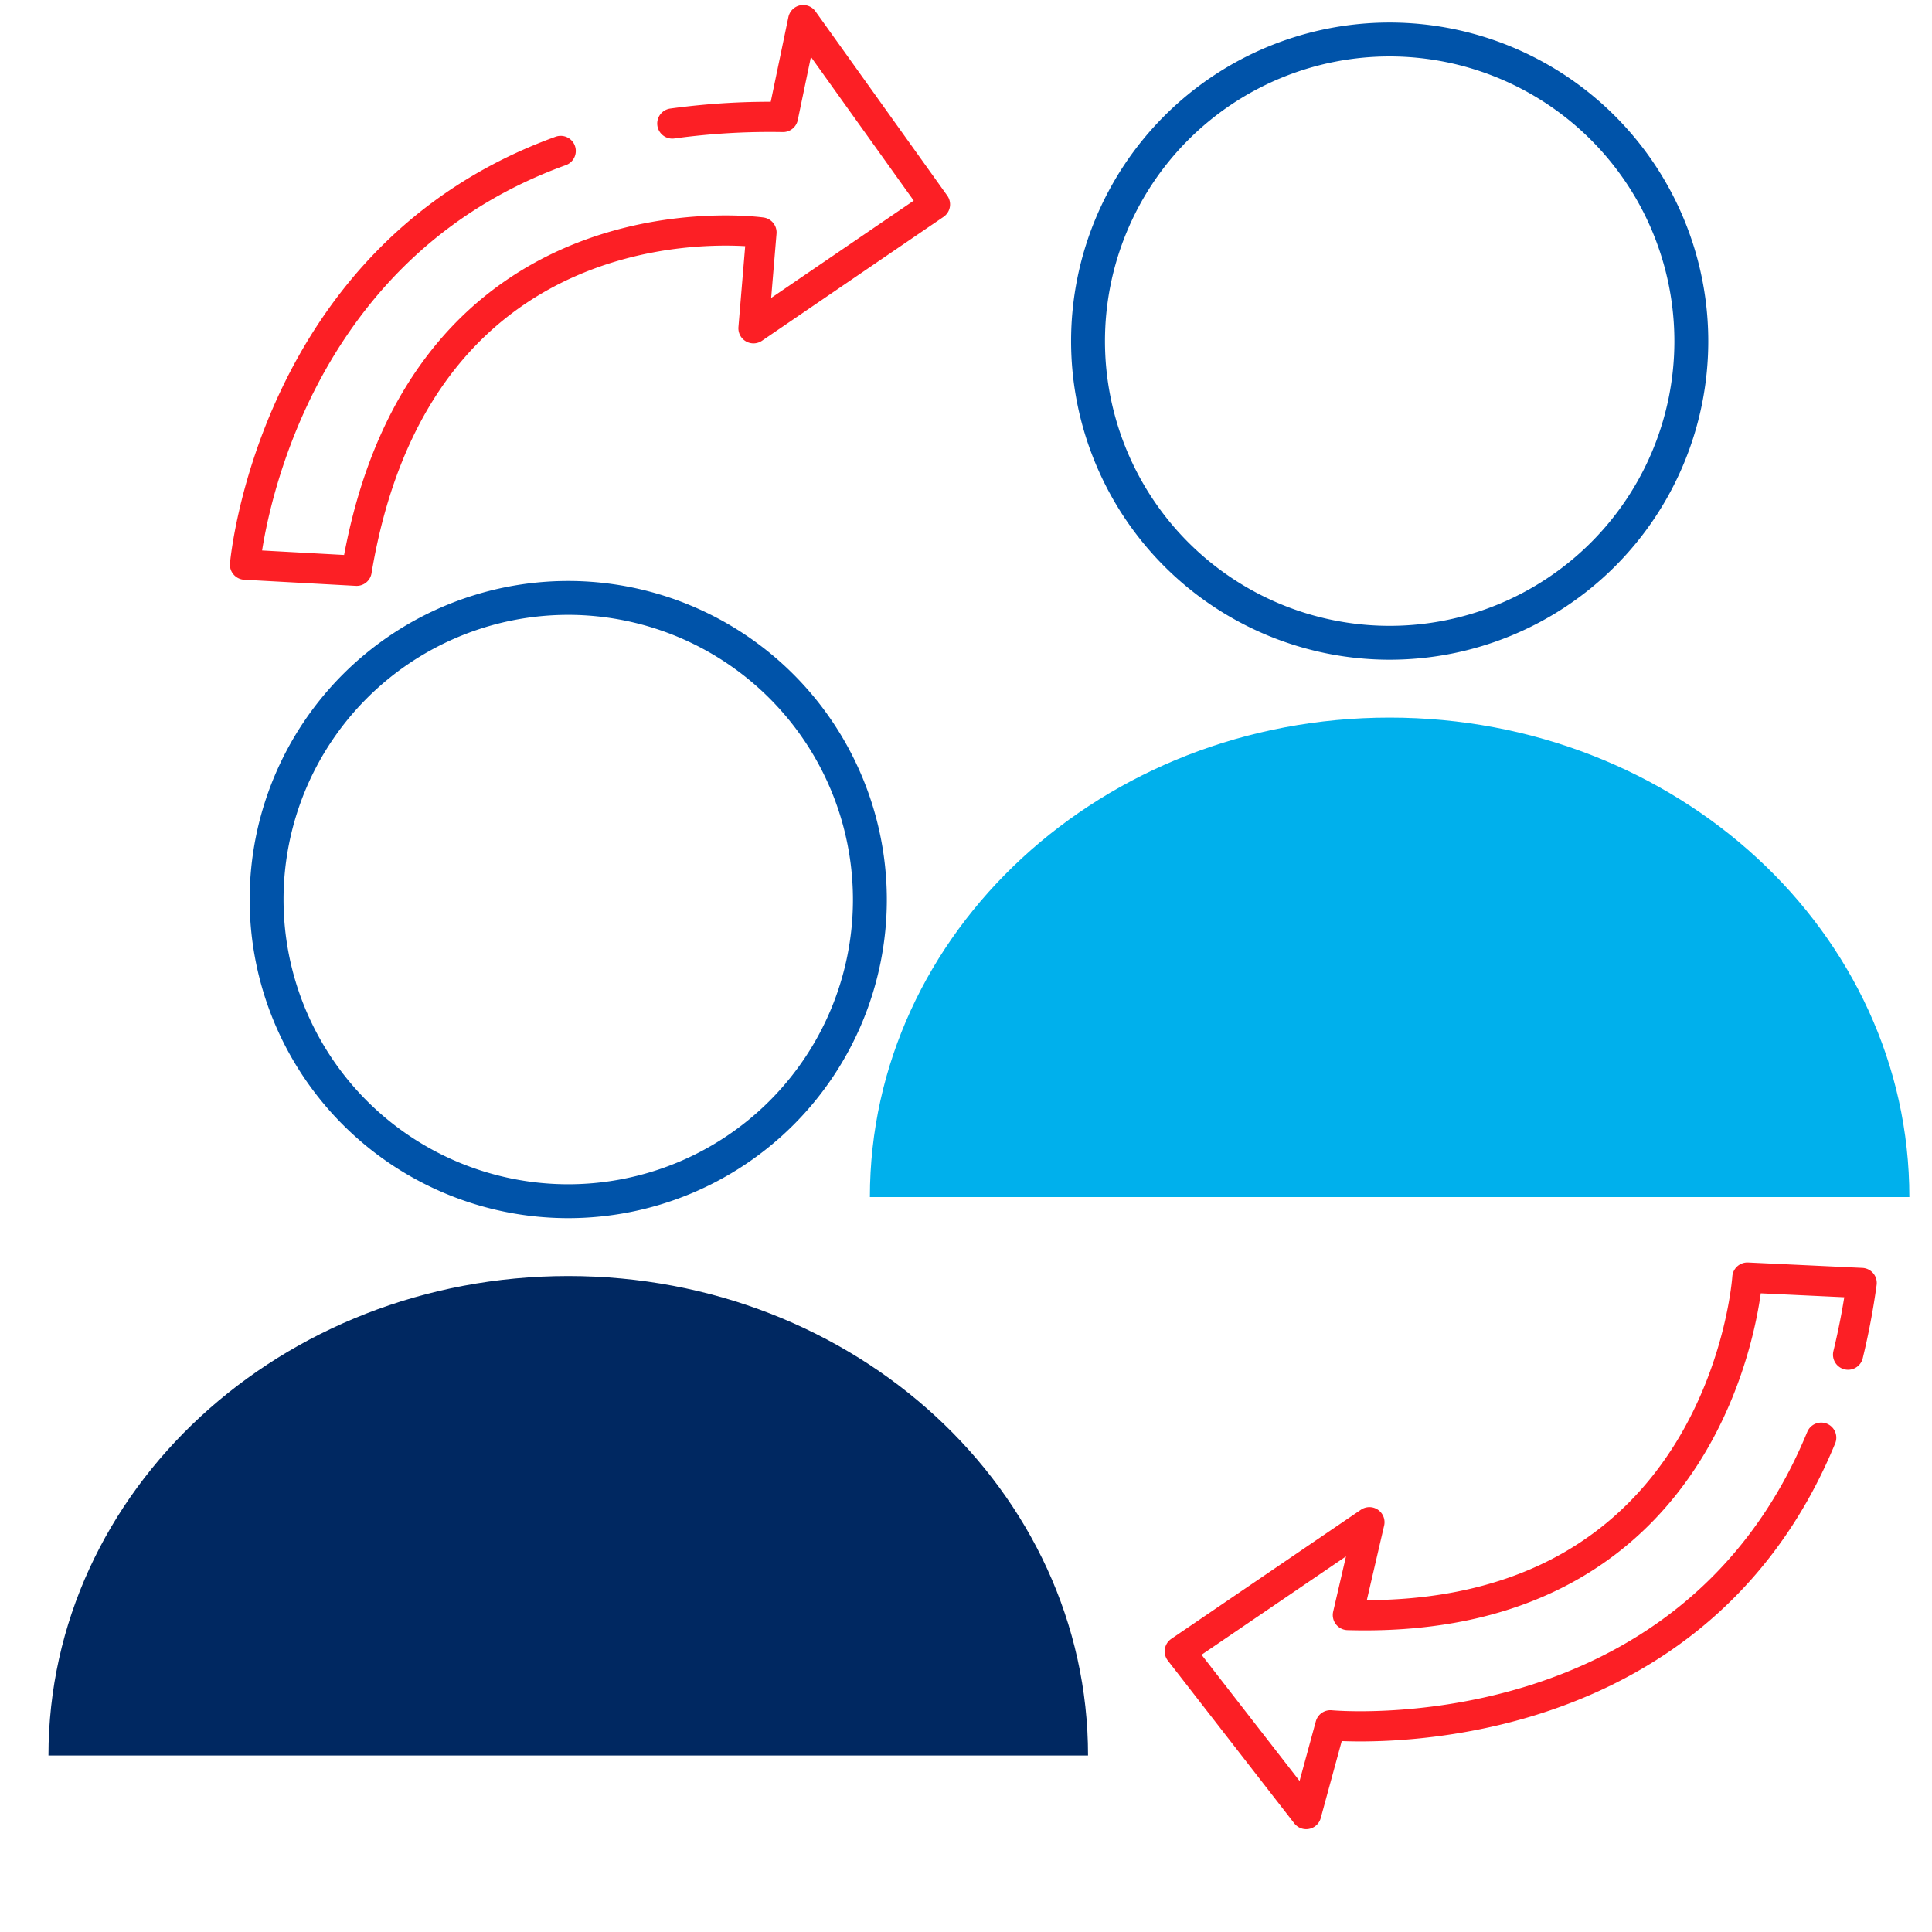 <svg id="Capa_1" data-name="Capa 1" xmlns="http://www.w3.org/2000/svg" viewBox="0 0 512 512"><defs><style>.cls-1{fill:#00b0ec;}.cls-2,.cls-4{fill:none;}.cls-2{stroke:#0053a9;stroke-miterlimit:10;stroke-width:8.98px;}.cls-3{fill:#002861;}.cls-4{stroke:#fc1f25;stroke-linecap:round;stroke-linejoin:round;stroke-width:8px;}</style></defs><path class="cls-1" d="M506,317.23c0-70.17-61.68-127.06-137.75-127.06S230.53,247.06,230.53,317.23Z"/><path class="cls-2" d="M448.22,90.54a79.94,79.94,0,1,1-79.94-80.08A80,80,0,0,1,448.22,90.54Z"/><path class="cls-3" d="M288.34,465.22c0-70.17-61.67-127.06-137.75-127.06S12.84,395.05,12.84,465.22Z"/><path class="cls-2" d="M230.53,238.53a79.94,79.94,0,1,1-79.94-80.08A80,80,0,0,1,230.53,238.53Z"/><path class="cls-4" d="M489.76,359a190.48,190.48,0,0,0,3.6-19l-30.29-1.43S457,430.85,357.2,428l5.71-24.6-50.26,34.22,33.5,43.13,6.42-23.53S447.51,466.3,482.64,381"/><path class="cls-4" d="M178.17,32.73A189.68,189.68,0,0,1,207.5,31l5.35-25.67,34.93,48.84L199.68,87,201.8,61.6S111.62,48.8,94.51,151.26l-29.58-1.62S72,67.7,148.59,40"/></svg>